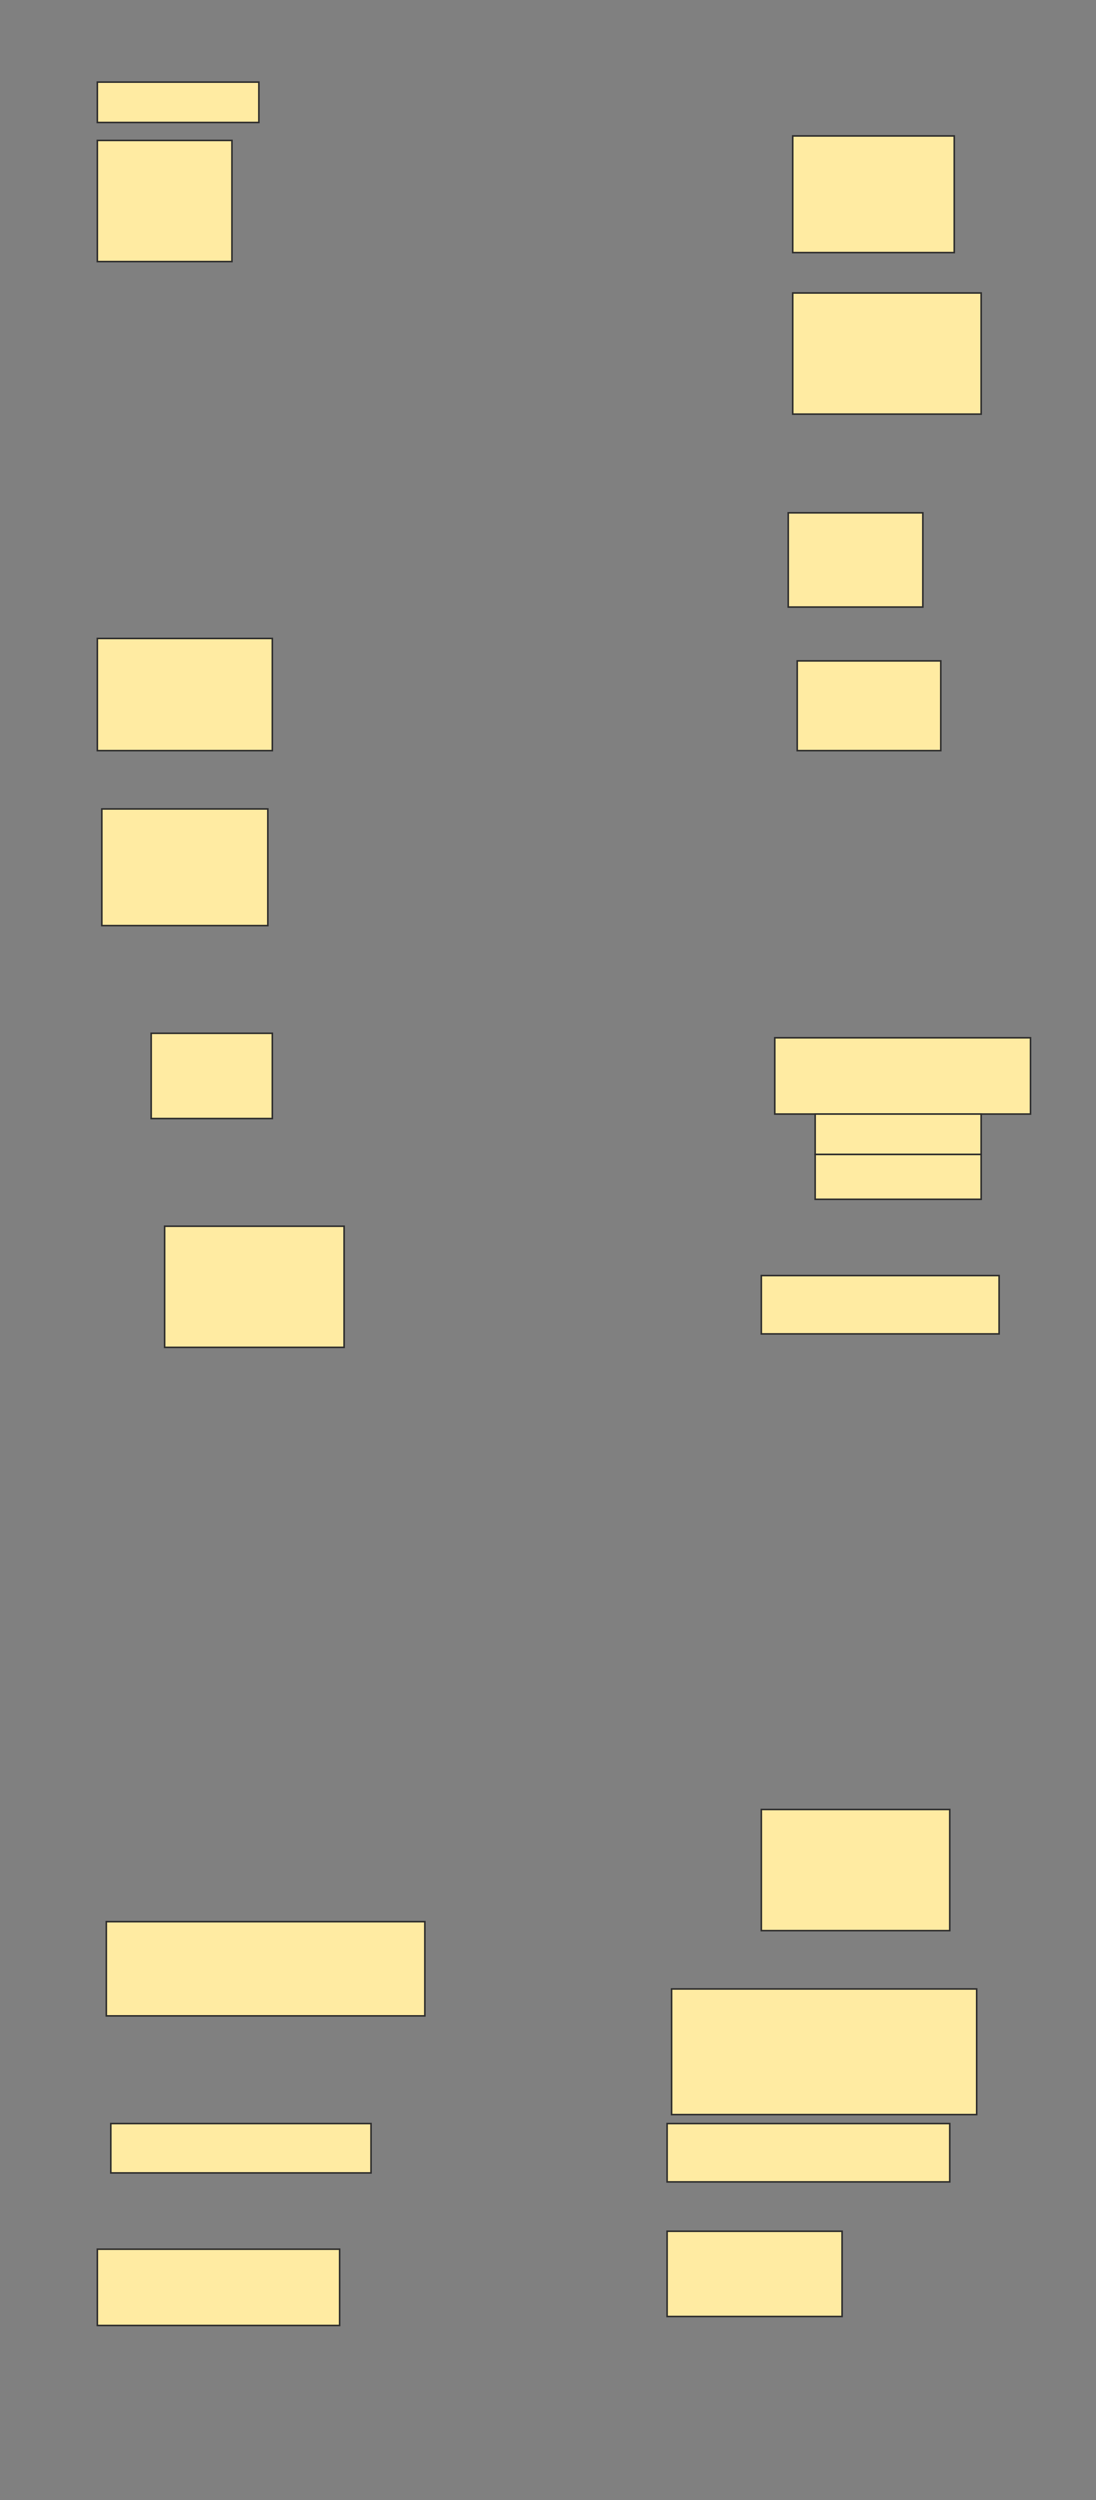 <svg height="1592" width="698" xmlns="http://www.w3.org/2000/svg">
 <rect width="100%" height="100%" fill="#808080" stroke="none"/>
 <!-- Created with Image Occlusion Enhanced -->
 <g>
  <title>Labels</title>
 </g>
 <g>
  <title>Masks</title>
  <rect fill="#FFEBA2" height="25.714" id="7b7fe7b48f0d4392902910c40b7a01f2-ao-1" stroke="#2D2D2D" width="102.857" x="62" y="52.286"/>
  <rect fill="#FFEBA2" height="74.286" id="7b7fe7b48f0d4392902910c40b7a01f2-ao-2" stroke="#2D2D2D" width="102.857" x="504.857" y="86.571"/>
  <rect fill="#FFEBA2" height="77.143" id="7b7fe7b48f0d4392902910c40b7a01f2-ao-3" stroke="#2D2D2D" width="85.714" x="62" y="89.429"/>
  <rect fill="#FFEBA2" height="77.143" id="7b7fe7b48f0d4392902910c40b7a01f2-ao-4" stroke="#2D2D2D" width="120" x="504.857" y="186.571"/>
  <rect fill="#FFEBA2" height="60" id="7b7fe7b48f0d4392902910c40b7a01f2-ao-5" stroke="#2D2D2D" width="85.714" x="502" y="326.571"/>
  <rect fill="#FFEBA2" height="71.429" id="7b7fe7b48f0d4392902910c40b7a01f2-ao-6" stroke="#2D2D2D" width="111.429" x="62" y="406.571"/>
  <rect fill="#FFEBA2" height="57.143" id="7b7fe7b48f0d4392902910c40b7a01f2-ao-7" stroke="#2D2D2D" width="91.429" x="507.714" y="420.857"/>
  <rect fill="#FFEBA2" height="74.286" id="7b7fe7b48f0d4392902910c40b7a01f2-ao-8" stroke="#2D2D2D" width="105.714" x="64.857" y="515.143"/>
  <rect fill="#FFEBA2" height="54.286" id="7b7fe7b48f0d4392902910c40b7a01f2-ao-9" stroke="#2D2D2D" width="77.143" x="96.286" y="658"/>
  <g id="7b7fe7b48f0d4392902910c40b7a01f2-ao-10">
   <rect fill="#FFEBA2" height="48.571" stroke="#2D2D2D" width="162.857" x="493.429" y="660.857"/>
   <rect fill="#FFEBA2" height="25.714" stroke="#2D2D2D" width="105.714" x="519.143" y="709.429"/>
   <rect fill="#FFEBA2" height="28.571" stroke="#2D2D2D" stroke-dasharray="null" stroke-linecap="null" stroke-linejoin="null" width="105.714" x="519.143" y="735.143"/>
  </g>
  <rect fill="#FFEBA2" height="77.143" id="7b7fe7b48f0d4392902910c40b7a01f2-ao-11" stroke="#2D2D2D" stroke-dasharray="null" stroke-linecap="null" stroke-linejoin="null" width="114.286" x="104.857" y="780.857"/>
  <rect fill="#FFEBA2" height="37.143" id="7b7fe7b48f0d4392902910c40b7a01f2-ao-12" stroke="#2D2D2D" stroke-dasharray="null" stroke-linecap="null" stroke-linejoin="null" width="151.429" x="484.857" y="812.286"/>
  
  <rect fill="#FFEBA2" height="77.143" id="7b7fe7b48f0d4392902910c40b7a01f2-ao-14" stroke="#2D2D2D" stroke-dasharray="null" stroke-linecap="null" stroke-linejoin="null" width="120" x="484.857" y="1152.286"/>
  <rect fill="#FFEBA2" height="60" id="7b7fe7b48f0d4392902910c40b7a01f2-ao-15" stroke="#2D2D2D" stroke-dasharray="null" stroke-linecap="null" stroke-linejoin="null" width="202.857" x="67.714" y="1223.714"/>
  <rect fill="#FFEBA2" height="80" id="7b7fe7b48f0d4392902910c40b7a01f2-ao-16" stroke="#2D2D2D" stroke-dasharray="null" stroke-linecap="null" stroke-linejoin="null" width="194.286" x="427.714" y="1266.571"/>
  <rect fill="#FFEBA2" height="31.429" id="7b7fe7b48f0d4392902910c40b7a01f2-ao-17" stroke="#2D2D2D" stroke-dasharray="null" stroke-linecap="null" stroke-linejoin="null" width="165.714" x="70.571" y="1352.286"/>
  <rect fill="#FFEBA2" height="37.143" id="7b7fe7b48f0d4392902910c40b7a01f2-ao-18" stroke="#2D2D2D" stroke-dasharray="null" stroke-linecap="null" stroke-linejoin="null" width="180" x="424.857" y="1352.286"/>
  <rect fill="#FFEBA2" height="48.571" id="7b7fe7b48f0d4392902910c40b7a01f2-ao-19" stroke="#2D2D2D" stroke-dasharray="null" stroke-linecap="null" stroke-linejoin="null" width="154.286" x="62" y="1432.286"/>
  <rect fill="#FFEBA2" height="54.286" id="7b7fe7b48f0d4392902910c40b7a01f2-ao-20" stroke="#2D2D2D" stroke-dasharray="null" stroke-linecap="null" stroke-linejoin="null" width="111.429" x="424.857" y="1420.857"/>
 </g>
</svg>